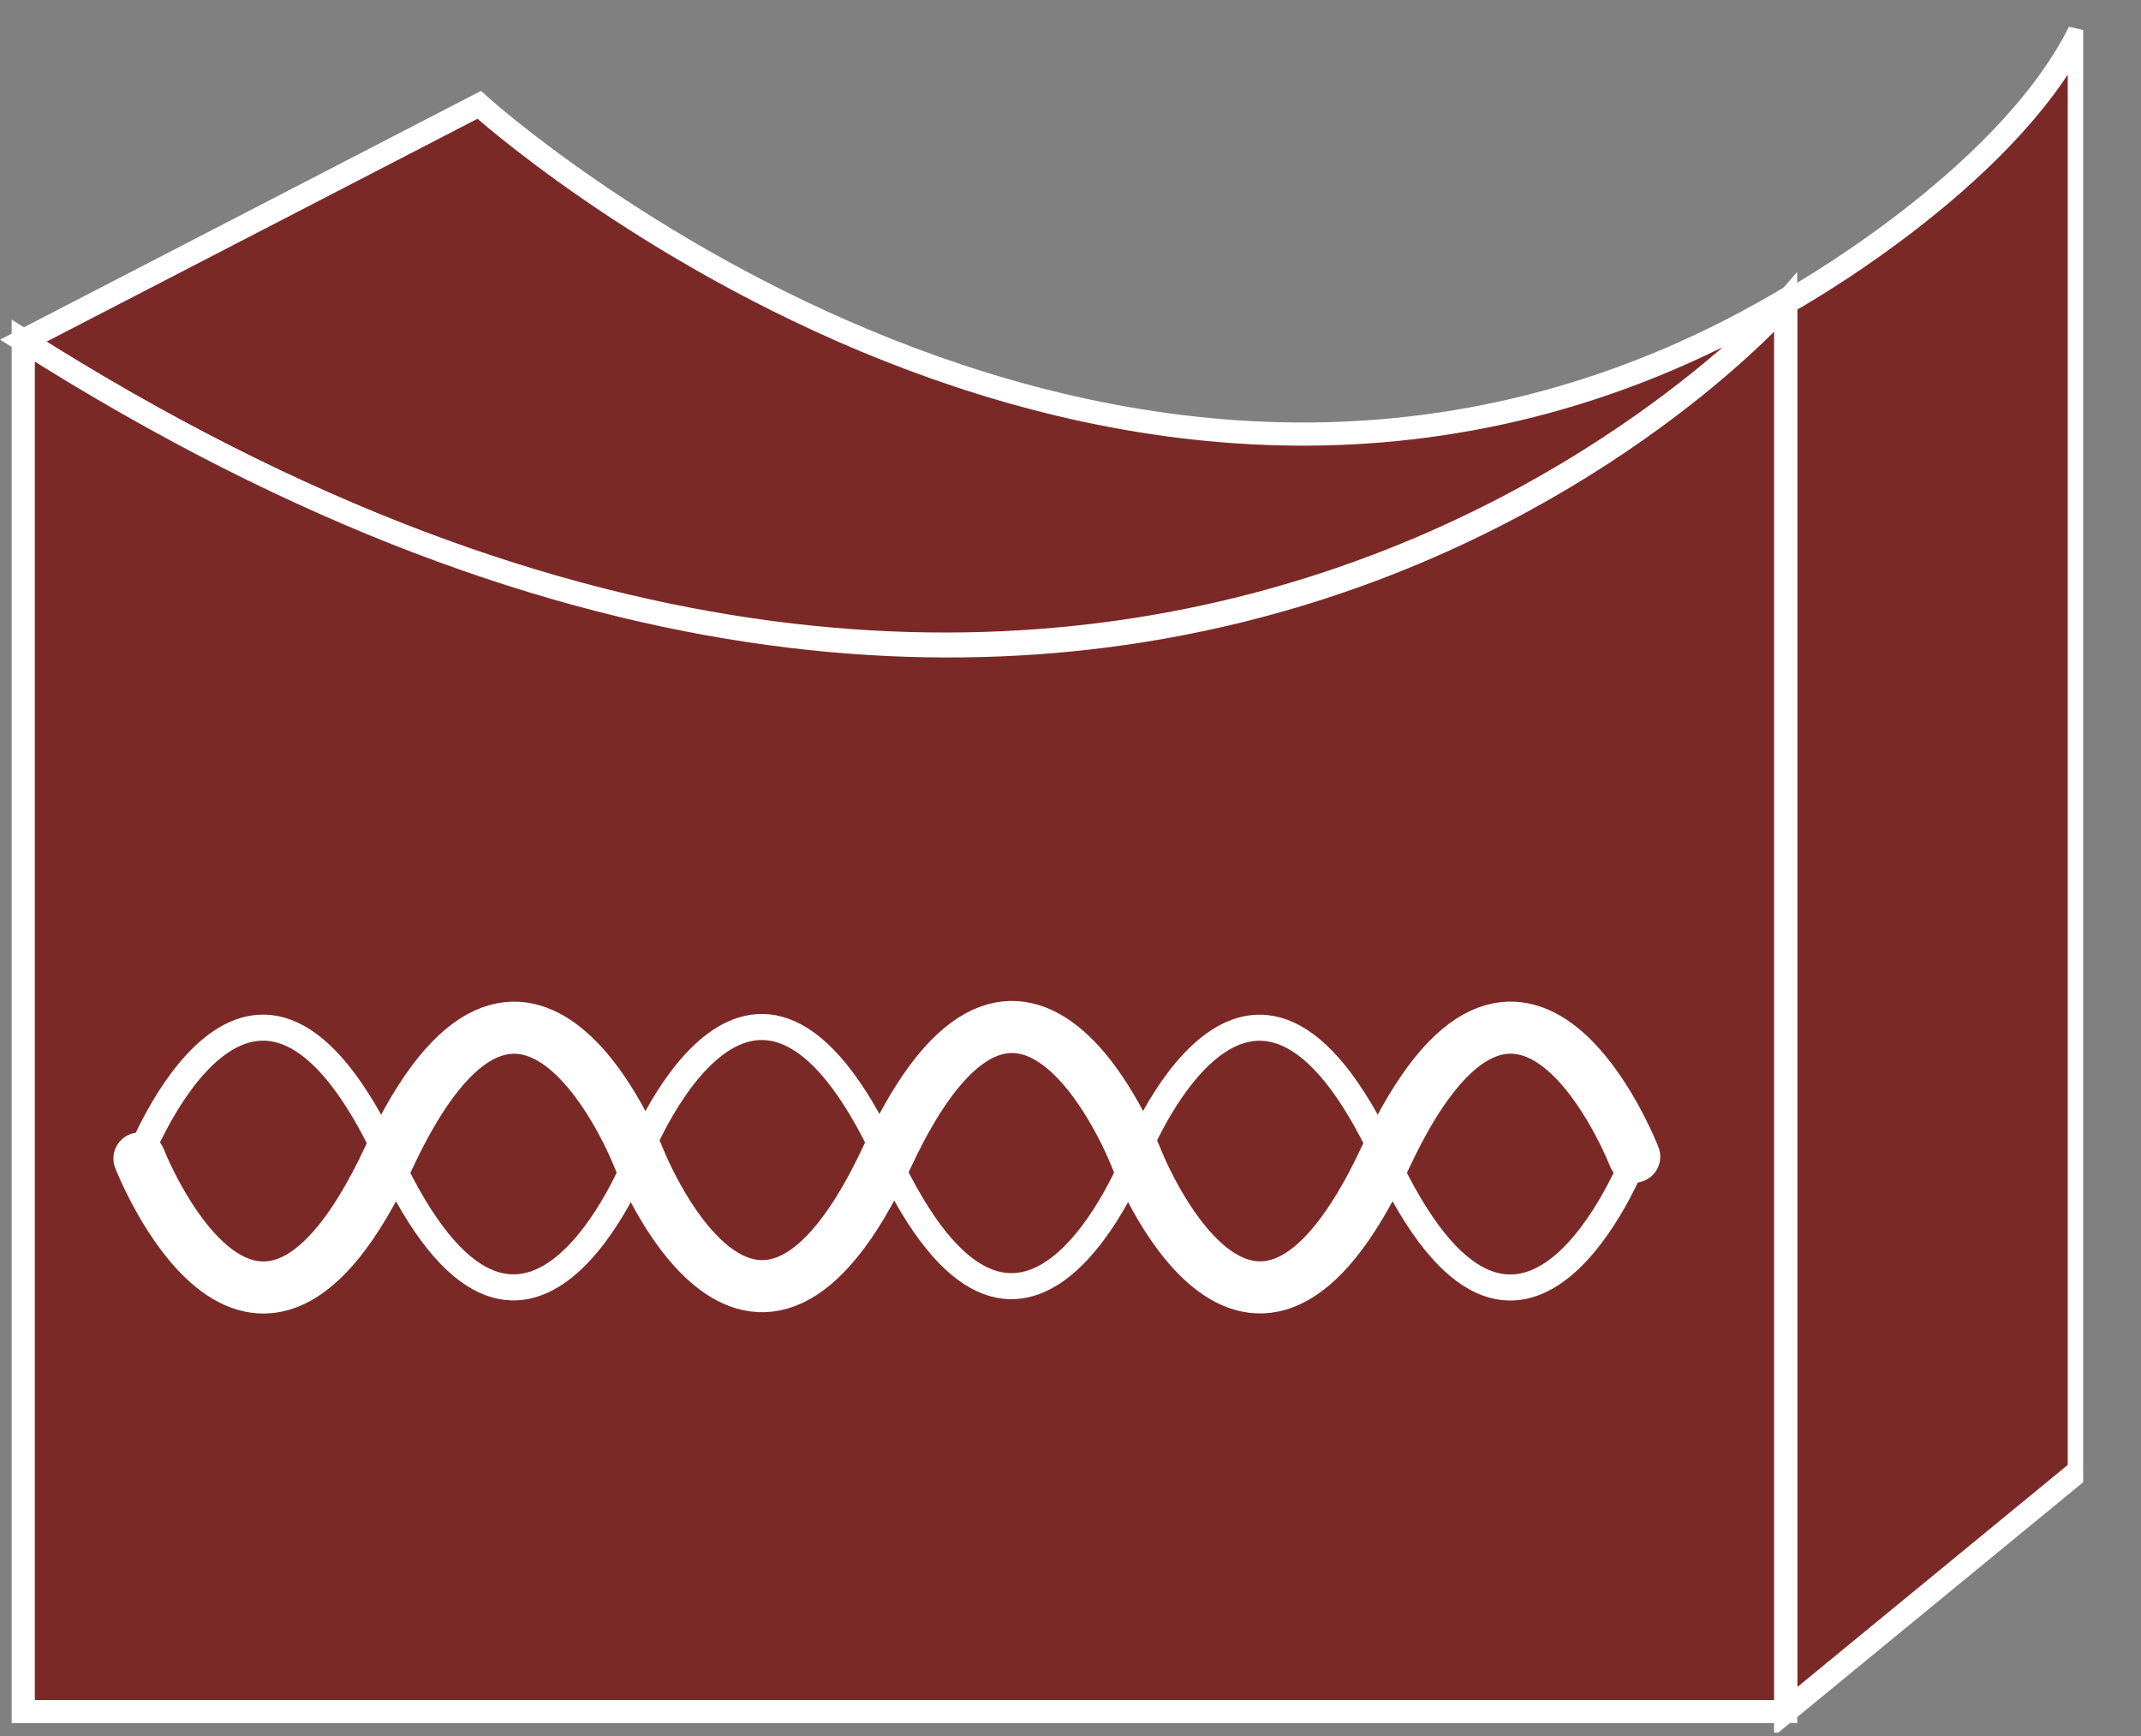 <?xml version="1.0" encoding="UTF-8"?>
<svg xmlns="http://www.w3.org/2000/svg" xmlns:xlink="http://www.w3.org/1999/xlink" width="37pt" height="30pt" viewBox="0 0 37 30" version="1.1">
<rect x="0" y="0" width="37" height="30" fill="#808080" stroke="none"/>
<defs>
<clipPath id="clip1">
  <path d="M 0 0.418 L 36 0.418 L 36 29.941 L 0 29.941 L 0 0.418 Z M 0 0.418 "/>
</clipPath>
<clipPath id="clip2">
  <path d="M 0 0.418 L 36 0.418 L 36 29.941 L 0 29.941 L 0 0.418 Z M 0 0.418 "/>
</clipPath>
<clipPath id="clip3">
  <path d="M 0 0.418 L 36 0.418 L 36 29.941 L 0 29.941 L 0 0.418 Z M 0 0.418 "/>
</clipPath>
</defs>
<g id="surface0">
<path style=" stroke:none;fill-rule:nonzero;fill:#7B2927;fill-opacity:1;" d="M 8.281 1.812 L 0.402 5.887 C 19.664 18.125 30.988 5.105 30.988 5.105 C 19.535 12.004 8.281 1.812 8.281 1.812 "/>
<g clip-path="url(#clip1)" clip-rule="nonzero">
<path style="fill:none;stroke-width:0.4;stroke-linecap:butt;stroke-linejoin:miter;stroke:#FFFFFF;stroke-opacity:1;stroke-miterlimit:4;" d="M 8.281 28.188 L 0.402 24.113 C 19.664 11.875 30.988 24.895 30.988 24.895 C 19.535 17.996 8.281 28.188 8.281 28.188 Z M 8.281 28.188 " transform="matrix(1,0,0,-1,0,30)"/>
</g>
<path style=" stroke:none;fill-rule:nonzero;fill:#7B2927;fill-opacity:1;" d="M 35.934 0.551 C 34.633 3.156 30.859 5.234 30.859 5.234 L 30.859 29.578 L 35.934 25.41 L 35.934 0.551 "/>
<g clip-path="url(#clip2)" clip-rule="nonzero">
<path style="fill:none;stroke-width:0.4;stroke-linecap:butt;stroke-linejoin:miter;stroke:#FFFFFF;stroke-opacity:1;stroke-miterlimit:4;" d="M 35.934 29.449 C 34.633 26.844 30.859 24.766 30.859 24.766 L 30.859 0.422 L 35.934 4.59 L 35.934 29.449 Z M 35.934 29.449 " transform="matrix(1,0,0,-1,0,30)"/>
</g>
<path style=" stroke:none;fill-rule:nonzero;fill:#7B2927;fill-opacity:1;" d="M 30.859 5.234 C 30.859 5.234 19.664 18.125 0.402 5.887 L 0.402 29.578 L 30.859 29.578 L 30.859 5.234 "/>
<g clip-path="url(#clip3)" clip-rule="nonzero">
<path style="fill:none;stroke-width:0.4;stroke-linecap:butt;stroke-linejoin:miter;stroke:#FFFFFF;stroke-opacity:1;stroke-miterlimit:4;" d="M 30.859 24.766 C 30.859 24.766 19.664 11.875 0.402 24.113 L 0.402 0.422 L 30.859 0.422 L 30.859 24.766 Z M 30.859 24.766 " transform="matrix(1,0,0,-1,0,30)"/>
</g>
<path style="fill:none;stroke-width:0.45;stroke-linecap:round;stroke-linejoin:miter;stroke:#FFFFFF;stroke-opacity:1;stroke-miterlimit:1;" d="M 28.242 9.98 C 28.242 9.98 26.285 4.953 23.934 9.996 C 21.582 15.039 19.621 10.008 19.621 10.008 C 19.621 10.008 17.664 4.973 15.316 10.02 C 12.965 15.062 11.016 9.988 11.016 9.988 C 11.016 9.988 9.062 4.953 6.711 9.996 C 4.359 15.039 2.41 10.012 2.41 10.012 " transform="matrix(1,0,0,-1,0,30)"/>
<path style="fill:none;stroke-width:0.9;stroke-linecap:round;stroke-linejoin:miter;stroke:#FFFFFF;stroke-opacity:1;stroke-miterlimit:1;" d="M 2.41 9.98 C 2.41 9.98 4.367 4.953 6.719 9.996 C 9.07 15.039 11.031 10.008 11.031 10.008 C 11.031 10.008 12.984 4.973 15.336 10.02 C 17.688 15.062 19.637 9.988 19.637 9.988 C 19.637 9.988 21.586 4.953 23.941 9.996 C 26.293 15.039 28.242 10.012 28.242 10.012 " transform="matrix(1,0,0,-1,0,30)"/>
</g>
</svg>
